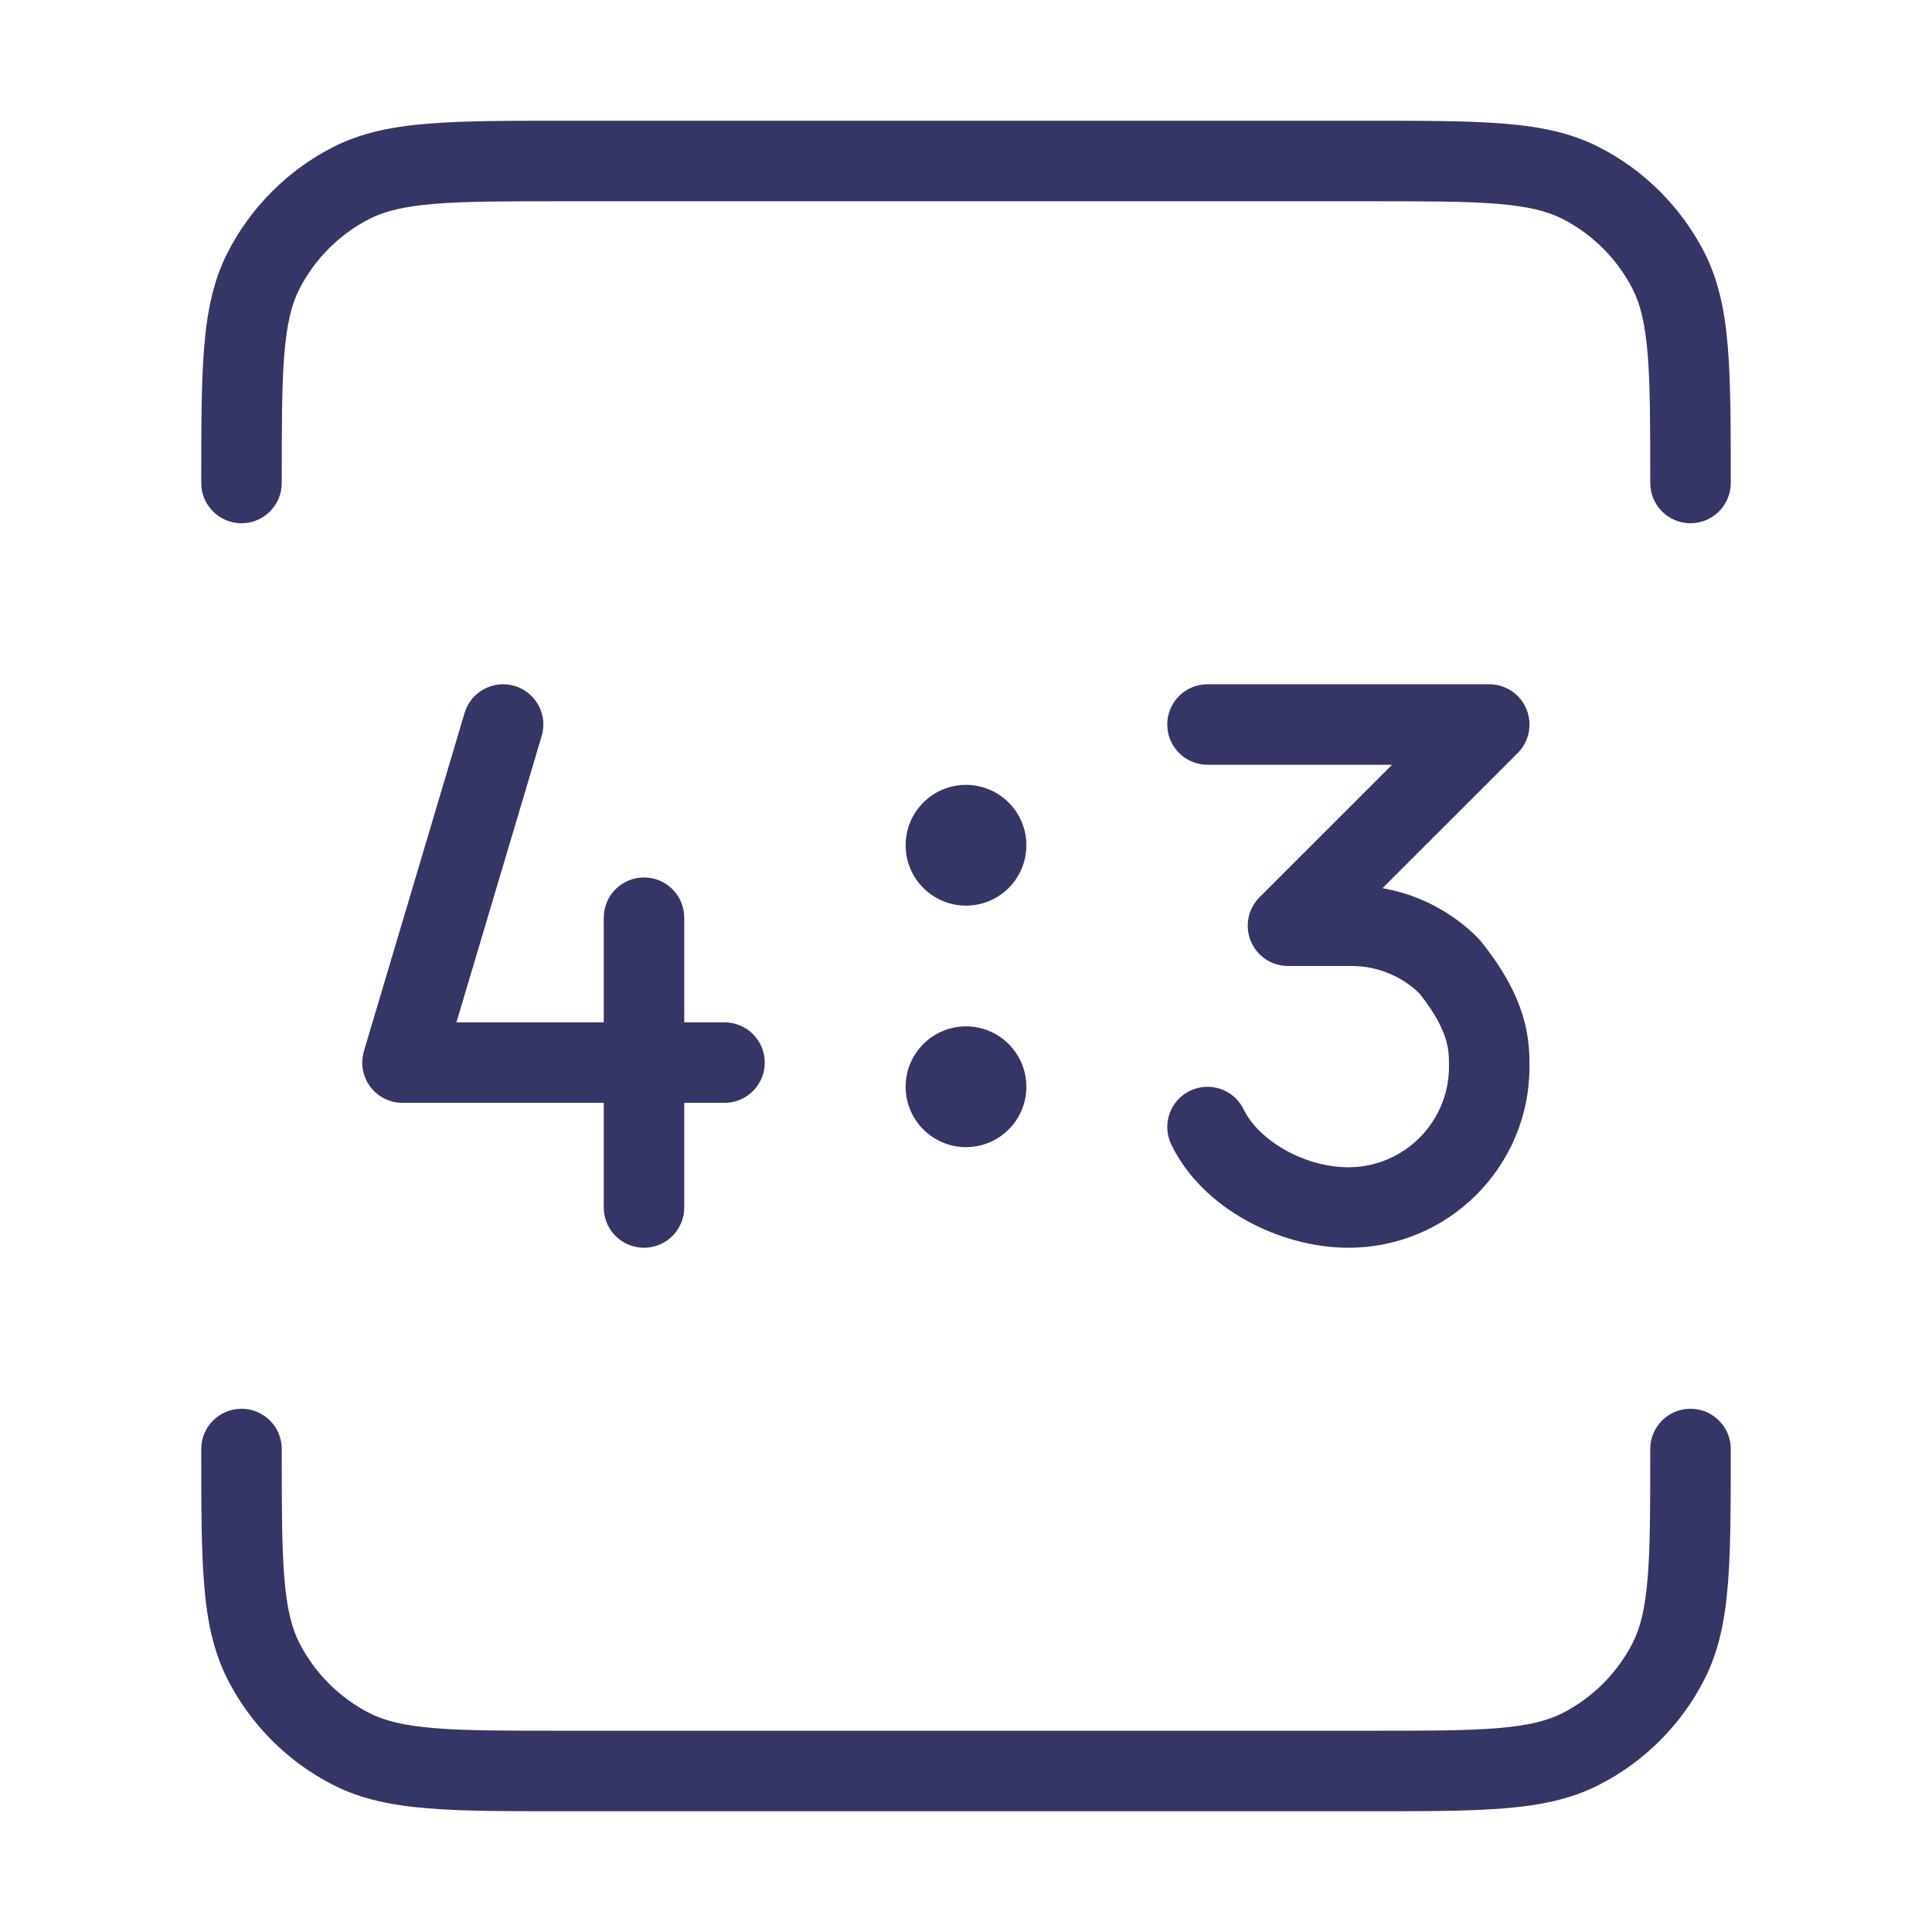 <svg width="24" height="24" viewBox="0 0 24 24" fill="none" xmlns="http://www.w3.org/2000/svg">
<path d="M6.978 1.5H17.022C17.703 1.5 18.245 1.5 18.683 1.536C19.131 1.572 19.512 1.649 19.862 1.827C20.427 2.115 20.885 2.574 21.173 3.138C21.351 3.488 21.428 3.869 21.464 4.317C21.5 4.755 21.5 5.296 21.5 5.978V6C21.5 6.276 21.276 6.5 21 6.5C20.724 6.5 20.5 6.276 20.5 6C20.5 5.292 20.5 4.791 20.468 4.399C20.436 4.013 20.376 3.777 20.282 3.592C20.09 3.216 19.784 2.91 19.408 2.718C19.223 2.624 18.987 2.564 18.601 2.532C18.209 2.5 17.708 2.5 17 2.5H7C6.292 2.5 5.791 2.5 5.399 2.532C5.013 2.564 4.777 2.624 4.592 2.718C4.216 2.91 3.91 3.216 3.718 3.592C3.624 3.777 3.564 4.013 3.532 4.399C3.5 4.791 3.5 5.292 3.5 6C3.5 6.276 3.276 6.5 3 6.5C2.724 6.5 2.5 6.276 2.5 6V5.978C2.5 5.297 2.5 4.755 2.536 4.317C2.572 3.869 2.649 3.488 2.827 3.138C3.115 2.574 3.574 2.115 4.138 1.827C4.488 1.649 4.869 1.572 5.317 1.536C5.755 1.5 6.297 1.5 6.978 1.5Z" fill="#353566"/>
<path d="M3 17.5C3.276 17.5 3.5 17.724 3.5 18C3.5 18.708 3.5 19.209 3.532 19.601C3.564 19.987 3.624 20.223 3.718 20.408C3.91 20.784 4.216 21.09 4.592 21.282C4.777 21.376 5.013 21.436 5.399 21.468C5.791 21.5 6.292 21.5 7 21.5H17C17.708 21.5 18.209 21.5 18.601 21.468C18.987 21.436 19.223 21.376 19.408 21.282C19.784 21.09 20.09 20.784 20.282 20.408C20.376 20.223 20.436 19.987 20.468 19.601C20.5 19.209 20.5 18.708 20.5 18C20.5 17.724 20.724 17.5 21 17.5C21.276 17.5 21.5 17.724 21.5 18V18.022C21.5 18.703 21.5 19.245 21.464 19.683C21.428 20.131 21.351 20.512 21.173 20.862C20.885 21.427 20.427 21.885 19.862 22.173C19.512 22.351 19.131 22.428 18.683 22.464C18.245 22.5 17.703 22.5 17.022 22.5H6.978C6.297 22.5 5.755 22.5 5.317 22.464C4.869 22.428 4.488 22.351 4.138 22.173C3.574 21.885 3.115 21.427 2.827 20.862C2.649 20.512 2.572 20.131 2.536 19.683C2.5 19.245 2.5 18.703 2.5 18.022V18C2.5 17.724 2.724 17.5 3 17.5Z" fill="#353566"/>
<path d="M8 10.9C8.276 10.9 8.5 11.124 8.5 11.4V12.7H9C9.276 12.7 9.5 12.924 9.5 13.2C9.5 13.476 9.276 13.7 9 13.7H8.5V15C8.5 15.276 8.276 15.5 8 15.5C7.724 15.5 7.5 15.276 7.5 15V13.7H5C4.842 13.7 4.694 13.626 4.599 13.499C4.505 13.372 4.476 13.209 4.521 13.057L5.771 8.857C5.85 8.593 6.128 8.442 6.393 8.521C6.657 8.6 6.808 8.878 6.729 9.143L5.67 12.7H7.5V11.4C7.5 11.124 7.724 10.9 8 10.9Z" fill="#353566"/>
<path d="M17.174 11.033L18.854 9.354C18.997 9.211 19.039 8.995 18.962 8.809C18.885 8.622 18.702 8.5 18.5 8.5H15C14.724 8.5 14.5 8.724 14.5 9C14.5 9.276 14.724 9.5 15 9.5H17.293L15.65 11.142C15.634 11.159 15.618 11.176 15.604 11.194C15.588 11.216 15.573 11.238 15.56 11.262C15.522 11.332 15.5 11.414 15.5 11.5C15.5 11.586 15.521 11.666 15.56 11.737C15.568 11.752 15.576 11.766 15.585 11.78C15.615 11.823 15.651 11.862 15.693 11.895C15.722 11.917 15.752 11.936 15.784 11.951C15.849 11.982 15.921 11.999 15.997 12L16 12H16.793C17.105 12 17.404 12.121 17.629 12.337C17.834 12.592 17.92 12.779 17.959 12.908C17.999 13.037 18 13.133 18 13.25C18 13.94 17.44 14.5 16.75 14.5C16.203 14.5 15.636 14.167 15.45 13.783C15.33 13.534 15.031 13.43 14.783 13.55C14.534 13.67 14.43 13.969 14.55 14.217C14.935 15.015 15.901 15.5 16.75 15.5C17.993 15.5 19 14.493 19 13.25L19 13.245C19 13.111 19 12.892 18.916 12.615C18.831 12.338 18.671 12.032 18.388 11.684C18.377 11.671 18.366 11.659 18.354 11.646C18.031 11.323 17.618 11.111 17.174 11.033Z" fill="#353566"/>
<path d="M11.25 13.5C11.25 13.086 11.586 12.75 12 12.75C12.414 12.75 12.75 13.086 12.75 13.5C12.75 13.914 12.414 14.25 12 14.25C11.586 14.25 11.25 13.914 11.25 13.5Z" fill="#353566"/>
<path d="M12 9.75C11.586 9.75 11.25 10.086 11.25 10.5C11.25 10.914 11.586 11.25 12 11.25C12.414 11.25 12.75 10.914 12.75 10.5C12.75 10.086 12.414 9.75 12 9.75Z" fill="#353566"/>
</svg>
